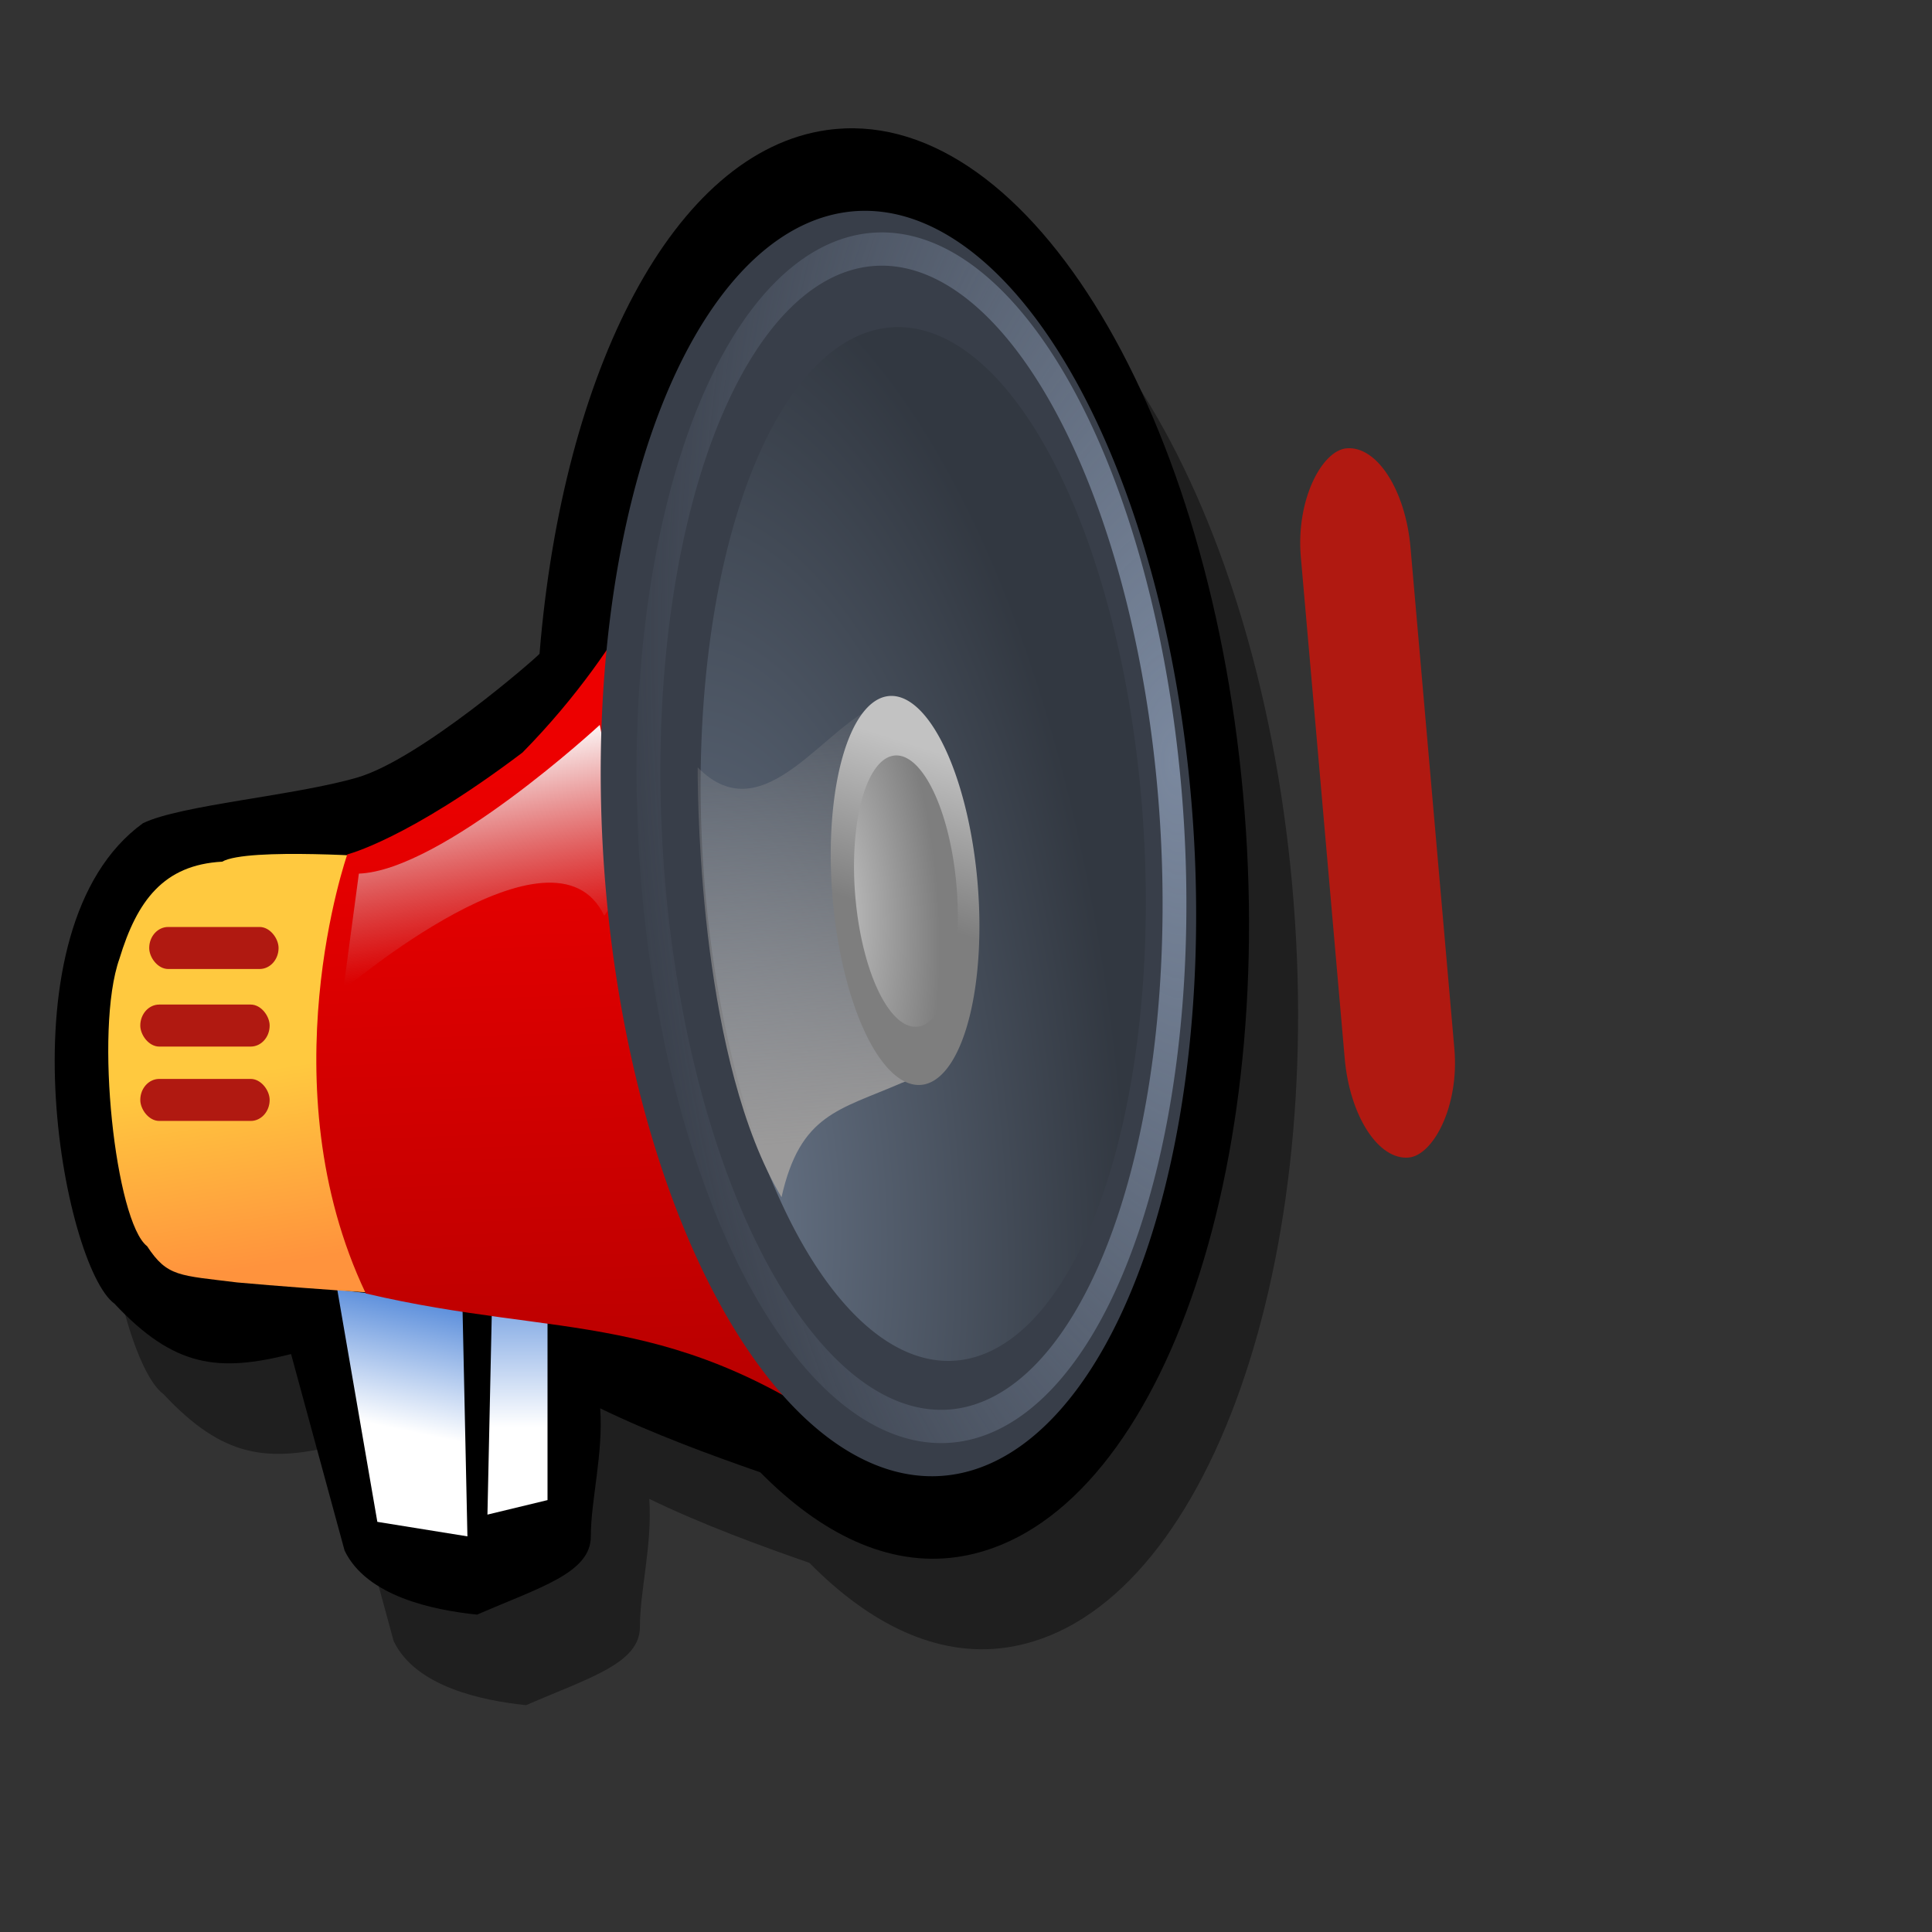 <?xml version="1.0" encoding="UTF-8" standalone="no"?>
<!-- Created with Inkscape (http://www.inkscape.org/) -->
<svg
   xmlns:dc="http://purl.org/dc/elements/1.1/"
   xmlns:cc="http://web.resource.org/cc/"
   xmlns:rdf="http://www.w3.org/1999/02/22-rdf-syntax-ns#"
   xmlns:svg="http://www.w3.org/2000/svg"
   xmlns="http://www.w3.org/2000/svg"
   xmlns:xlink="http://www.w3.org/1999/xlink"
   xmlns:sodipodi="http://sodipodi.sourceforge.net/DTD/sodipodi-0.dtd"
   xmlns:inkscape="http://www.inkscape.org/namespaces/inkscape"
   width="72pt"
   height="72pt"
   id="svg1"
   sodipodi:version="0.32"
   inkscape:version="0.45.1"
   sodipodi:docbase="/home/nathan/GNUtoon/scalable/status"
   sodipodi:docname="audio-volume-low.svg"
   inkscape:output_extension="org.inkscape.output.svg.inkscape">
  <rect width="100%" height="100%" fill="#333333" stroke="none"/>
  <defs
     id="defs3">
    <linearGradient
       id="linearGradient1867">
      <stop
         style="stop-color:#558ada;stop-opacity:1;"
         offset="0"
         id="stop1868" />
      <stop
         style="stop-color:#ffffff;stop-opacity:1;"
         offset="1"
         id="stop1869" />
    </linearGradient>
    <linearGradient
       inkscape:collect="always"
       id="linearGradient1862">
      <stop
         style="stop-color:#7a889e;stop-opacity:1;"
         offset="0"
         id="stop1863" />
      <stop
         style="stop-color:#7a889e;stop-opacity:0;"
         offset="1"
         id="stop1864" />
    </linearGradient>
    <linearGradient
       id="linearGradient1776">
      <stop
         style="stop-color:#ff933d;stop-opacity:1;"
         offset="0"
         id="stop1777" />
      <stop
         style="stop-color:#ffc93f;stop-opacity:1;"
         offset="1"
         id="stop1778" />
    </linearGradient>
    <linearGradient
       id="linearGradient1773">
      <stop
         style="stop-color:#ffffff;stop-opacity:1;"
         offset="0"
         id="stop1774" />
      <stop
         style="stop-color:#c2c2c2;stop-opacity:0;"
         offset="1"
         id="stop1775" />
    </linearGradient>
    <linearGradient
       id="linearGradient1765">
      <stop
         style="stop-color:#b80000;stop-opacity:1;"
         offset="0"
         id="stop1766" />
      <stop
         style="stop-color:#ed0000;stop-opacity:1;"
         offset="1"
         id="stop1767" />
    </linearGradient>
    <linearGradient
       id="linearGradient1755">
      <stop
         style="stop-color:#c2c2c2;stop-opacity:1;"
         offset="0"
         id="stop1756" />
      <stop
         style="stop-color:#7e7e7e;stop-opacity:1;"
         offset="1"
         id="stop1757" />
    </linearGradient>
    <linearGradient
       id="linearGradient1750">
      <stop
         style="stop-color:#c2c2c2;stop-opacity:1;"
         offset="0"
         id="stop1751" />
      <stop
         style="stop-color:#c2c2c2;stop-opacity:0;"
         offset="1"
         id="stop1752" />
    </linearGradient>
    <linearGradient
       inkscape:collect="always"
       id="linearGradient1746">
      <stop
         style="stop-color:#9b9a9a;stop-opacity:1;"
         offset="0"
         id="stop1747" />
      <stop
         style="stop-color:#9b9a9a;stop-opacity:0;"
         offset="1"
         id="stop1748" />
    </linearGradient>
    <linearGradient
       id="linearGradient1742">
      <stop
         style="stop-color:#697689;stop-opacity:1;"
         offset="0"
         id="stop1743" />
      <stop
         style="stop-color:#323841;stop-opacity:1;"
         offset="1"
         id="stop1744" />
    </linearGradient>
    <radialGradient
       inkscape:collect="always"
       xlink:href="#linearGradient1742"
       id="radialGradient1745"
       gradientTransform="scale(0.784,1.275)"
       cx="63.275"
       cy="45.159"
       fx="63.275"
       fy="45.159"
       r="36.746"
       gradientUnits="userSpaceOnUse" />
    <linearGradient
       inkscape:collect="always"
       xlink:href="#linearGradient1746"
       id="linearGradient1749"
       gradientTransform="matrix(0.586,0,0,1.244,-0.898,-1.409)"
       x1="69.969"
       y1="46.797"
       x2="69.305"
       y2="26.938"
       gradientUnits="userSpaceOnUse" />
    <linearGradient
       inkscape:collect="always"
       xlink:href="#linearGradient1755"
       id="linearGradient1754"
       gradientTransform="scale(0.77,1.299)"
       x1="85.628"
       y1="28.432"
       x2="84.307"
       y2="34.954"
       gradientUnits="userSpaceOnUse" />
    <radialGradient
       inkscape:collect="always"
       xlink:href="#linearGradient1755"
       id="radialGradient1760"
       gradientTransform="scale(0.77,1.299)"
       cx="74.074"
       cy="33.479"
       fx="73.598"
       fy="33.67"
       r="14.731"
       gradientUnits="userSpaceOnUse" />
    <linearGradient
       inkscape:collect="always"
       xlink:href="#linearGradient1765"
       id="linearGradient1764"
       gradientTransform="matrix(0.695,0,0,1.049,-0.898,-1.409)"
       x1="47.366"
       y1="68.038"
       x2="46.655"
       y2="36.946"
       gradientUnits="userSpaceOnUse" />
    <linearGradient
       inkscape:collect="always"
       xlink:href="#linearGradient1773"
       id="linearGradient1772"
       gradientTransform="matrix(0.866,0,0,0.842,-0.898,-1.409)"
       x1="28.591"
       y1="45.317"
       x2="30.967"
       y2="57.909"
       gradientUnits="userSpaceOnUse" />
    <linearGradient
       inkscape:collect="always"
       xlink:href="#linearGradient1776"
       id="linearGradient1779"
       gradientTransform="matrix(0.736,0,0,0.991,-0.898,-1.409)"
       x1="20.357"
       y1="64.733"
       x2="19.238"
       y2="55.012"
       gradientUnits="userSpaceOnUse" />
    <defs
       id="defs1063">
      <sodipodi:namedview
         id="namedview909" />
      <defs
         id="defs550">
        <linearGradient
           x1="0"
           y1="0"
           x2="1"
           y2="0"
           id="linearGradient632"
           gradientUnits="objectBoundingBox"
           spreadMethod="pad">
          <stop
             style="stop-color:#ffb700;stop-opacity:1;"
             offset="0"
             id="stop633" />
          <stop
             style="stop-color:#ffd58f;stop-opacity:0;"
             offset="1"
             id="stop634" />
        </linearGradient>
        <linearGradient
           x1="0"
           y1="0"
           x2="1"
           y2="0"
           id="linearGradient556"
           gradientUnits="objectBoundingBox"
           spreadMethod="pad">
          <stop
             style="stop-color:#000000;stop-opacity:1;"
             offset="0"
             id="stop557" />
          <stop
             style="stop-color:#bdf2ff;stop-opacity:0.384;"
             offset="1"
             id="stop558" />
        </linearGradient>
        <linearGradient
           id="linearGradient559"
           xlink:href="#linearGradient632"
           x1="60.645"
           y1="19.296"
           x2="35.371"
           y2="69.143"
           gradientUnits="userSpaceOnUse"
           spreadMethod="pad" />
        <linearGradient
           xlink:href="#linearGradient632"
           id="linearGradient631"
           x1="85.638"
           y1="17.444"
           x2="73.916"
           y2="54.628"
           gradientUnits="userSpaceOnUse"
           spreadMethod="pad"
           gradientTransform="scale(0.741,1.35)" />
      </defs>
    </defs>
    <sodipodi:namedview
       id="namedview1074"
       pagecolor="#ffffff"
       bordercolor="#666666"
       borderopacity="1.0"
       inkscape:pageopacity="0.0"
       inkscape:pageshadow="2"
       inkscape:zoom="2.4559706"
       inkscape:cx="113.94414"
       inkscape:cy="73.007956"
       inkscape:window-width="812"
       inkscape:window-height="560"
       inkscape:window-x="103"
       inkscape:window-y="56" />
    <radialGradient
       inkscape:collect="always"
       xlink:href="#linearGradient1862"
       id="radialGradient1866"
       gradientTransform="scale(0.791,1.264)"
       cx="103.426"
       cy="32.26"
       fx="103.426"
       fy="32.26"
       r="42.613"
       gradientUnits="userSpaceOnUse" />
    <linearGradient
       inkscape:collect="always"
       xlink:href="#linearGradient1867"
       id="linearGradient1870"
       gradientTransform="matrix(0.62,0,0,1.176,-0.898,-1.409)"
       x1="33.839"
       y1="55.788"
       x2="33.207"
       y2="61.57"
       gradientUnits="userSpaceOnUse" />
    <linearGradient
       inkscape:collect="always"
       xlink:href="#linearGradient1867"
       id="linearGradient1874"
       gradientTransform="matrix(0.41,0,0,1.781,-0.898,-1.409)"
       x1="65.237"
       y1="36.108"
       x2="65.237"
       y2="40.606"
       gradientUnits="userSpaceOnUse" />
  </defs>
  <sodipodi:namedview
     id="base"
     pagecolor="#ffffff"
     bordercolor="#666666"
     borderopacity="1.0"
     inkscape:pageopacity="0.0"
     inkscape:pageshadow="2"
     inkscape:zoom="4"
     inkscape:cx="43.881916"
     inkscape:cy="45"
     inkscape:current-layer="svg1"
     inkscape:window-width="1024"
     inkscape:window-height="695"
     inkscape:window-x="0"
     inkscape:window-y="47" />
  <path
     style="fill:#000000;fill-opacity:0.392;fill-rule:nonzero;stroke:none;stroke-width:7.5;stroke-linecap:round;stroke-linejoin:round;stroke-miterlimit:4;stroke-opacity:1"
     d="M 43.522,10.96 C 35.92,12.039 30.394,22.879 29.248,36.984 C 29.111,37.164 23.32,42.226 20.185,43.135 C 17.05,44.044 11.423,44.493 9.542,45.402 C 2.332,50.627 5.615,67.456 8.123,69.274 C 11.101,72.454 13.296,72.689 16.901,71.78 L 19.561,81.547 C 20.658,83.819 23.95,84.501 26.144,84.728 C 29.279,83.365 31.797,82.658 31.797,80.84 C 31.797,79.023 32.419,76.751 32.262,74.479 C 34.957,75.781 37.778,76.805 40.22,77.659 C 43.22,80.704 46.566,82.352 49.973,81.868 C 59.616,80.5 65.984,63.492 64.203,43.924 C 62.423,24.356 53.165,9.592 43.522,10.96 z "
     id="path1875"
     sodipodi:nodetypes="cccccccccccccc" />
  <g
     inkscape:label="Layer 1"
     inkscape:groupmode="layer"
     id="layer1" />
  <path
     style="fill:#000000;fill-opacity:1;fill-rule:nonzero;stroke:none;stroke-width:7.5;stroke-linecap:round;stroke-linejoin:round;stroke-miterlimit:4;stroke-opacity:1"
     d="M 41.084,6.462 C 33.482,7.541 27.956,18.38 26.809,32.486 C 26.673,32.666 20.881,37.728 17.746,38.637 C 14.612,39.546 8.985,39.995 7.104,40.904 C -0.106,46.129 3.177,62.958 5.685,64.776 C 8.663,67.956 10.858,68.191 14.463,67.282 L 17.123,77.049 C 18.22,79.321 21.512,80.003 23.706,80.23 C 26.841,78.867 29.358,78.16 29.358,76.342 C 29.358,74.525 29.981,72.253 29.824,69.981 C 32.518,71.283 35.34,72.307 37.781,73.161 C 40.781,76.206 44.128,77.854 47.534,77.37 C 57.178,76.002 63.546,58.994 61.765,39.426 C 59.985,19.858 50.727,5.094 41.084,6.462 z "
     id="path1859"
     sodipodi:nodetypes="cccccccccccccc" />
  <path
     style="fill:url(#linearGradient1870);fill-opacity:1;fill-rule:evenodd;stroke:none;stroke-width:0.25pt;stroke-linecap:butt;stroke-linejoin:miter;stroke-opacity:1"
     d="M 22.978,64.806 L 23.226,76.341 L 18.75,75.62 L 16.76,64.085 L 22.978,64.806 z "
     id="path1119" />
  <path
     style="fill:url(#linearGradient1779);fill-opacity:1;fill-rule:evenodd;stroke:none;stroke-width:0.25pt;stroke-linecap:butt;stroke-linejoin:miter;stroke-opacity:1"
     d="M 19.261,42.608 C 19.261,42.608 12.283,42.095 11.04,42.816 C 8.134,42.974 6.812,44.751 5.936,47.635 C 4.668,51.201 5.752,60.727 7.309,61.922 C 8.317,63.457 8.904,63.364 11.786,63.724 C 15.765,64.085 21.734,64.445 21.734,64.445 L 19.261,42.608 z "
     id="path1118"
     sodipodi:nodetypes="ccccccc" />
  <path
     style="fill:url(#linearGradient1874);fill-opacity:1;fill-rule:evenodd;stroke:none;stroke-width:0.25pt;stroke-linecap:butt;stroke-linejoin:miter;stroke-opacity:1"
     d="M 24.47,63.724 L 24.221,75.26 L 27.206,74.539 L 27.206,62.282 L 24.47,63.724 z "
     id="path1120" />
  <path
     style="fill:url(#linearGradient1764);fill-opacity:1;fill-rule:evenodd;stroke:none;stroke-width:0.25pt;stroke-linecap:butt;stroke-linejoin:miter;stroke-opacity:1"
     d="M 33.423,26.233 C 33.423,26.233 31.447,31.818 25.962,37.393 C 20.242,41.719 17.257,42.455 17.257,42.455 C 17.257,42.455 13.244,53.906 18.177,64.272 C 27.969,66.573 33.482,64.895 43.181,72.105 C 46.533,67.614 46.107,63.724 46.107,63.724 L 33.423,26.233 z "
     id="path1117"
     sodipodi:nodetypes="ccccccc" />
  <path
     style="fill:url(#linearGradient1772);fill-opacity:1;fill-rule:evenodd;stroke:none;stroke-width:0.25pt;stroke-linecap:butt;stroke-linejoin:miter;stroke-opacity:1"
     d="M 29.802,36.021 C 29.802,36.021 21.988,43.25 17.832,43.41 L 17.056,49.193 C 17.056,49.193 27.53,40.278 30.023,45.499 C 31.464,43.892 29.802,36.021 29.802,36.021 z "
     id="path1768"
     sodipodi:nodetypes="ccccc" />
  <path
     sodipodi:type="arc"
     style="fill:#383e49;fill-opacity:1;fill-rule:nonzero;stroke:none;stroke-width:7.5;stroke-linecap:round;stroke-linejoin:round;stroke-miterlimit:4;stroke-opacity:1"
     id="path1116"
     sodipodi:cx="65.918716"
     sodipodi:cy="42.138805"
     sodipodi:rx="15.427784"
     sodipodi:ry="25.07015"
     d="M 81.347 42.139 A 15.428 25.07 0 1 1  50.491,42.139 A 15.428 25.07 0 1 1  81.347 42.139 z"
     transform="matrix(0.943,-0.142,0.107,1.251,-22.028,-1.441)" />
  <path
     sodipodi:type="arc"
     style="fill:url(#radialGradient1745);fill-opacity:1;fill-rule:nonzero;stroke:none;stroke-width:7.5;stroke-linecap:round;stroke-linejoin:round;stroke-miterlimit:4;stroke-opacity:1"
     id="path1115"
     sodipodi:cx="65.918716"
     sodipodi:cy="42.138805"
     sodipodi:rx="15.427784"
     sodipodi:ry="25.07015"
     d="M 81.347 42.139 A 15.428 25.07 0 1 1  50.491,42.139 A 15.428 25.07 0 1 1  81.347 42.139 z"
     transform="matrix(0.705,-0.116,8.0082126e-2,1.022,-3.974,6.519)" />
  <path
     style="fill:url(#linearGradient1749);fill-opacity:1;fill-rule:evenodd;stroke:none;stroke-width:0.25pt;stroke-linecap:butt;stroke-linejoin:miter;stroke-opacity:1"
     d="M 43.869,34.975 C 41.133,35.696 38.024,41.554 34.667,38.129 C 34.667,40.382 34.853,52.819 38.833,59.488 C 39.765,55.343 41.693,55.162 44.802,53.811 C 48.284,52.729 44.304,36.777 43.869,34.975 z "
     id="path1114"
     sodipodi:nodetypes="ccccc" />
  <path
     sodipodi:type="arc"
     style="fill:url(#linearGradient1754);fill-opacity:1;fill-rule:nonzero;stroke:none;stroke-width:7.5;stroke-linecap:round;stroke-linejoin:round;stroke-miterlimit:4;stroke-opacity:1"
     id="path1113"
     sodipodi:cx="64.866821"
     sodipodi:cy="44.06728"
     sodipodi:rx="5.6101036"
     sodipodi:ry="9.4670496"
     d="M 70.477 44.067 A 5.61 9.467 0 1 1  59.257,44.067 A 5.61 9.467 0 1 1  70.477 44.067 z"
     transform="matrix(0.636,-0.133,0.101,1.018,-0.733,8.013)" />
  <path
     sodipodi:type="arc"
     style="fill:url(#radialGradient1760);fill-opacity:1;fill-rule:nonzero;stroke:none;stroke-width:7.5;stroke-linecap:round;stroke-linejoin:round;stroke-miterlimit:4;stroke-opacity:1"
     id="path1758"
     sodipodi:cx="64.866821"
     sodipodi:cy="44.06728"
     sodipodi:rx="5.6101036"
     sodipodi:ry="9.4670496"
     d="M 70.477 44.067 A 5.61 9.467 0 1 1  59.257,44.067 A 5.61 9.467 0 1 1  70.477 44.067 z"
     transform="matrix(0.444,-9.244242e-2,7.0374649e-2,0.71,13.112,18.988)" />
  <rect
     style="fill:#b01911;fill-opacity:1;fill-rule:nonzero;stroke:none;stroke-width:7.5;stroke-linecap:round;stroke-linejoin:round;stroke-miterlimit:4;stroke-opacity:1"
     id="rect1855"
     width="6.428"
     height="2.088"
     x="7.414"
     y="46.061"
     ry="1.365"
     rx="0.942" />
  <rect
     style="fill:#b01911;fill-opacity:1;fill-rule:nonzero;stroke:none;stroke-width:7.5;stroke-linecap:round;stroke-linejoin:round;stroke-miterlimit:4;stroke-opacity:1"
     id="rect1856"
     width="6.428"
     height="2.088"
     x="6.971"
     y="49.916"
     ry="1.365"
     rx="0.942" />
  <rect
     style="fill:#b01911;fill-opacity:1;fill-rule:nonzero;stroke:none;stroke-width:7.5;stroke-linecap:round;stroke-linejoin:round;stroke-miterlimit:4;stroke-opacity:1"
     id="rect1854"
     width="6.428"
     height="2.088"
     x="6.971"
     y="53.611"
     ry="1.365"
     rx="0.942" />
  <path
     sodipodi:type="arc"
     style="fill:none;fill-opacity:1;fill-rule:nonzero;stroke:url(#radialGradient1866);stroke-width:1.411;stroke-linecap:round;stroke-linejoin:round;stroke-miterlimit:4;stroke-opacity:1"
     id="path1861"
     sodipodi:cx="65.918716"
     sodipodi:cy="42.138805"
     sodipodi:rx="15.427784"
     sodipodi:ry="25.07015"
     d="M 81.347 42.139 A 15.428 25.07 0 1 1  50.491,42.139 A 15.428 25.07 0 1 1  81.347 42.139 z"
     transform="matrix(0.833,-0.132,9.4632991e-2,1.164,-13.607,1.279)" />
  <rect
     style="fill:#b01911;fill-opacity:1;fill-rule:nonzero;stroke:none;stroke-width:7.5;stroke-linecap:round;stroke-linejoin:round;stroke-miterlimit:4;stroke-opacity:1"
     id="rect2493"
     width="35.383"
     height="5.471"
     x="-63.413"
     y="61.991"
     ry="3.577"
     rx="5.185"
     transform="matrix(-8.7155694e-2,-0.996,0.996,-8.7155694e-2,0,0)" />
</svg>
